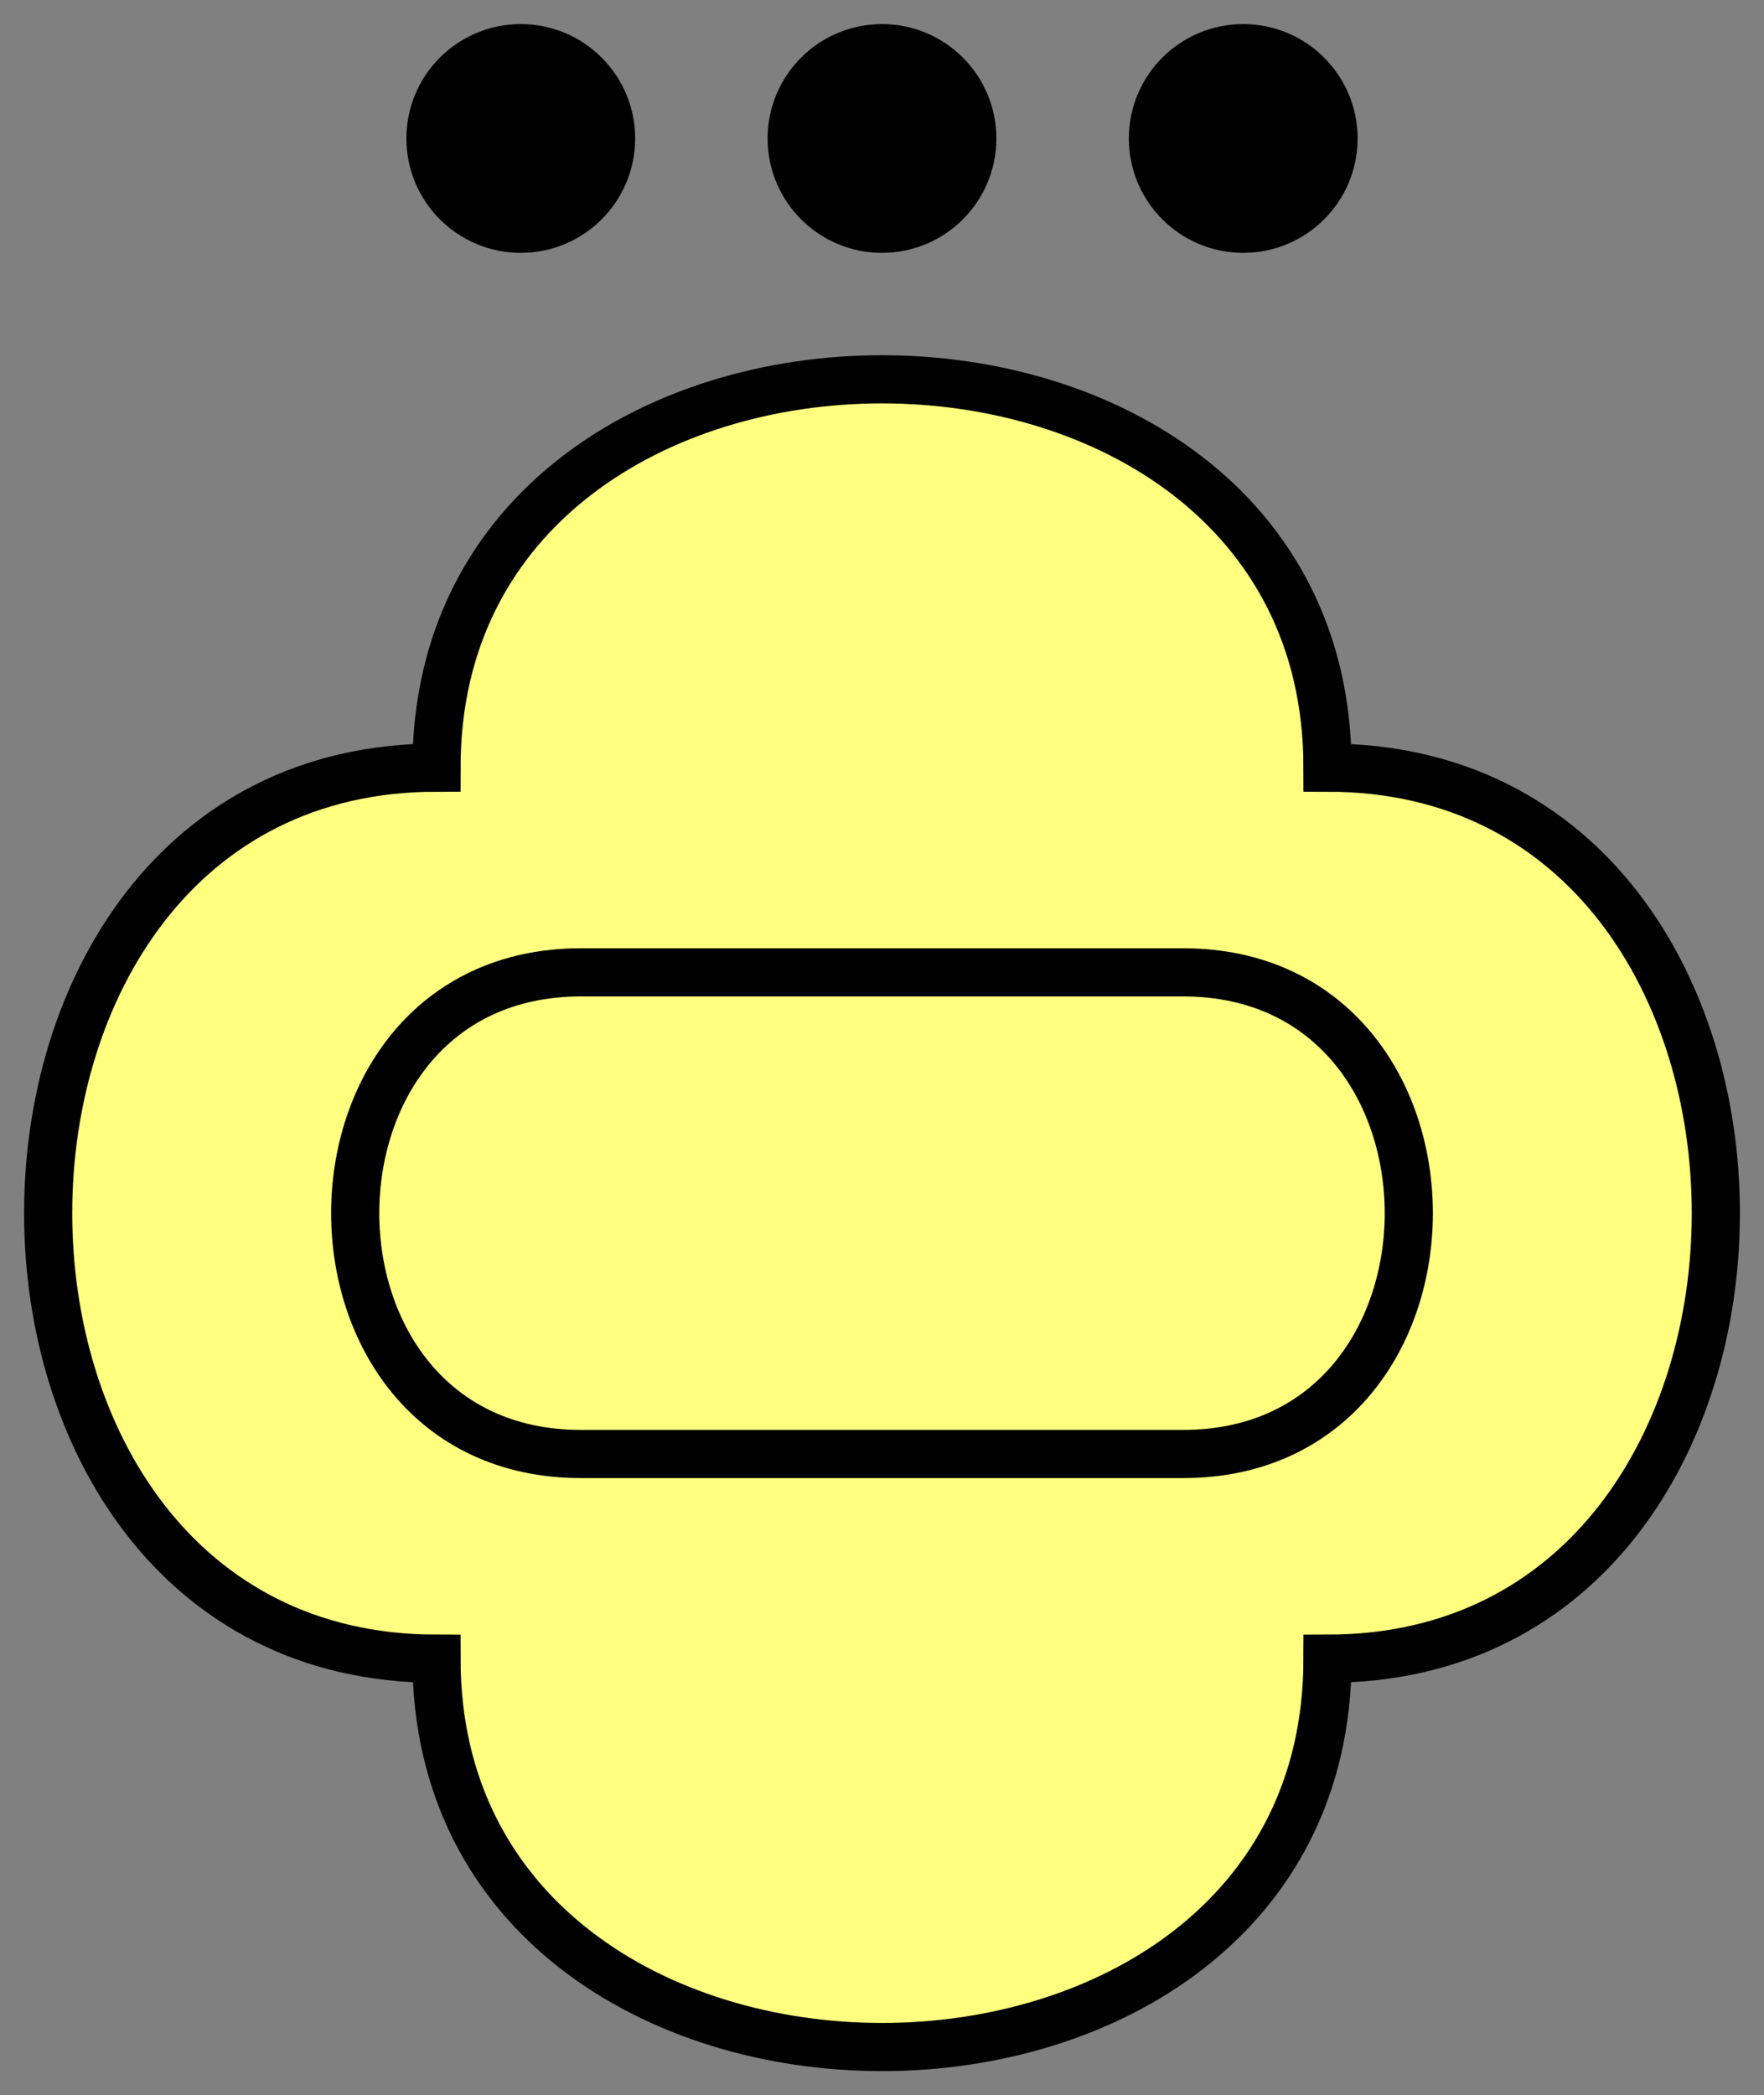 <svg xmlns="http://www.w3.org/2000/svg" version="1.2" baseProfile="tiny" width="146.5" height="174" viewBox="26.75 -0.75 146.5 174"><rect x="26.75" y="-0.75" width="146.5" height="174" fill="#808080" stroke="none"/><path d="M63,63 C63,20 137,20 137,63 C180,63 180,137 137,137 C137,180 63,180 63,137 C20,137 20,63 63,63 Z" stroke-width="4" stroke="black" fill="rgb(255,255,128)" fill-opacity="1" ></path><path d="M125,80 C150,80 150,120 125,120 L75,120 C50,120 50,80 75,80 Z" stroke-width="4" stroke="black" fill="none" ></path><g transform="translate(0,0)" stroke-width="4" stroke="black" fill="none" ><circle cx="100" cy="10.75" r="7.5" fill="black" ></circle><circle cx="70" cy="10.75" r="7.5" fill="black" ></circle><circle cx="130" cy="10.75" r="7.5" fill="black" ></circle></g></svg>